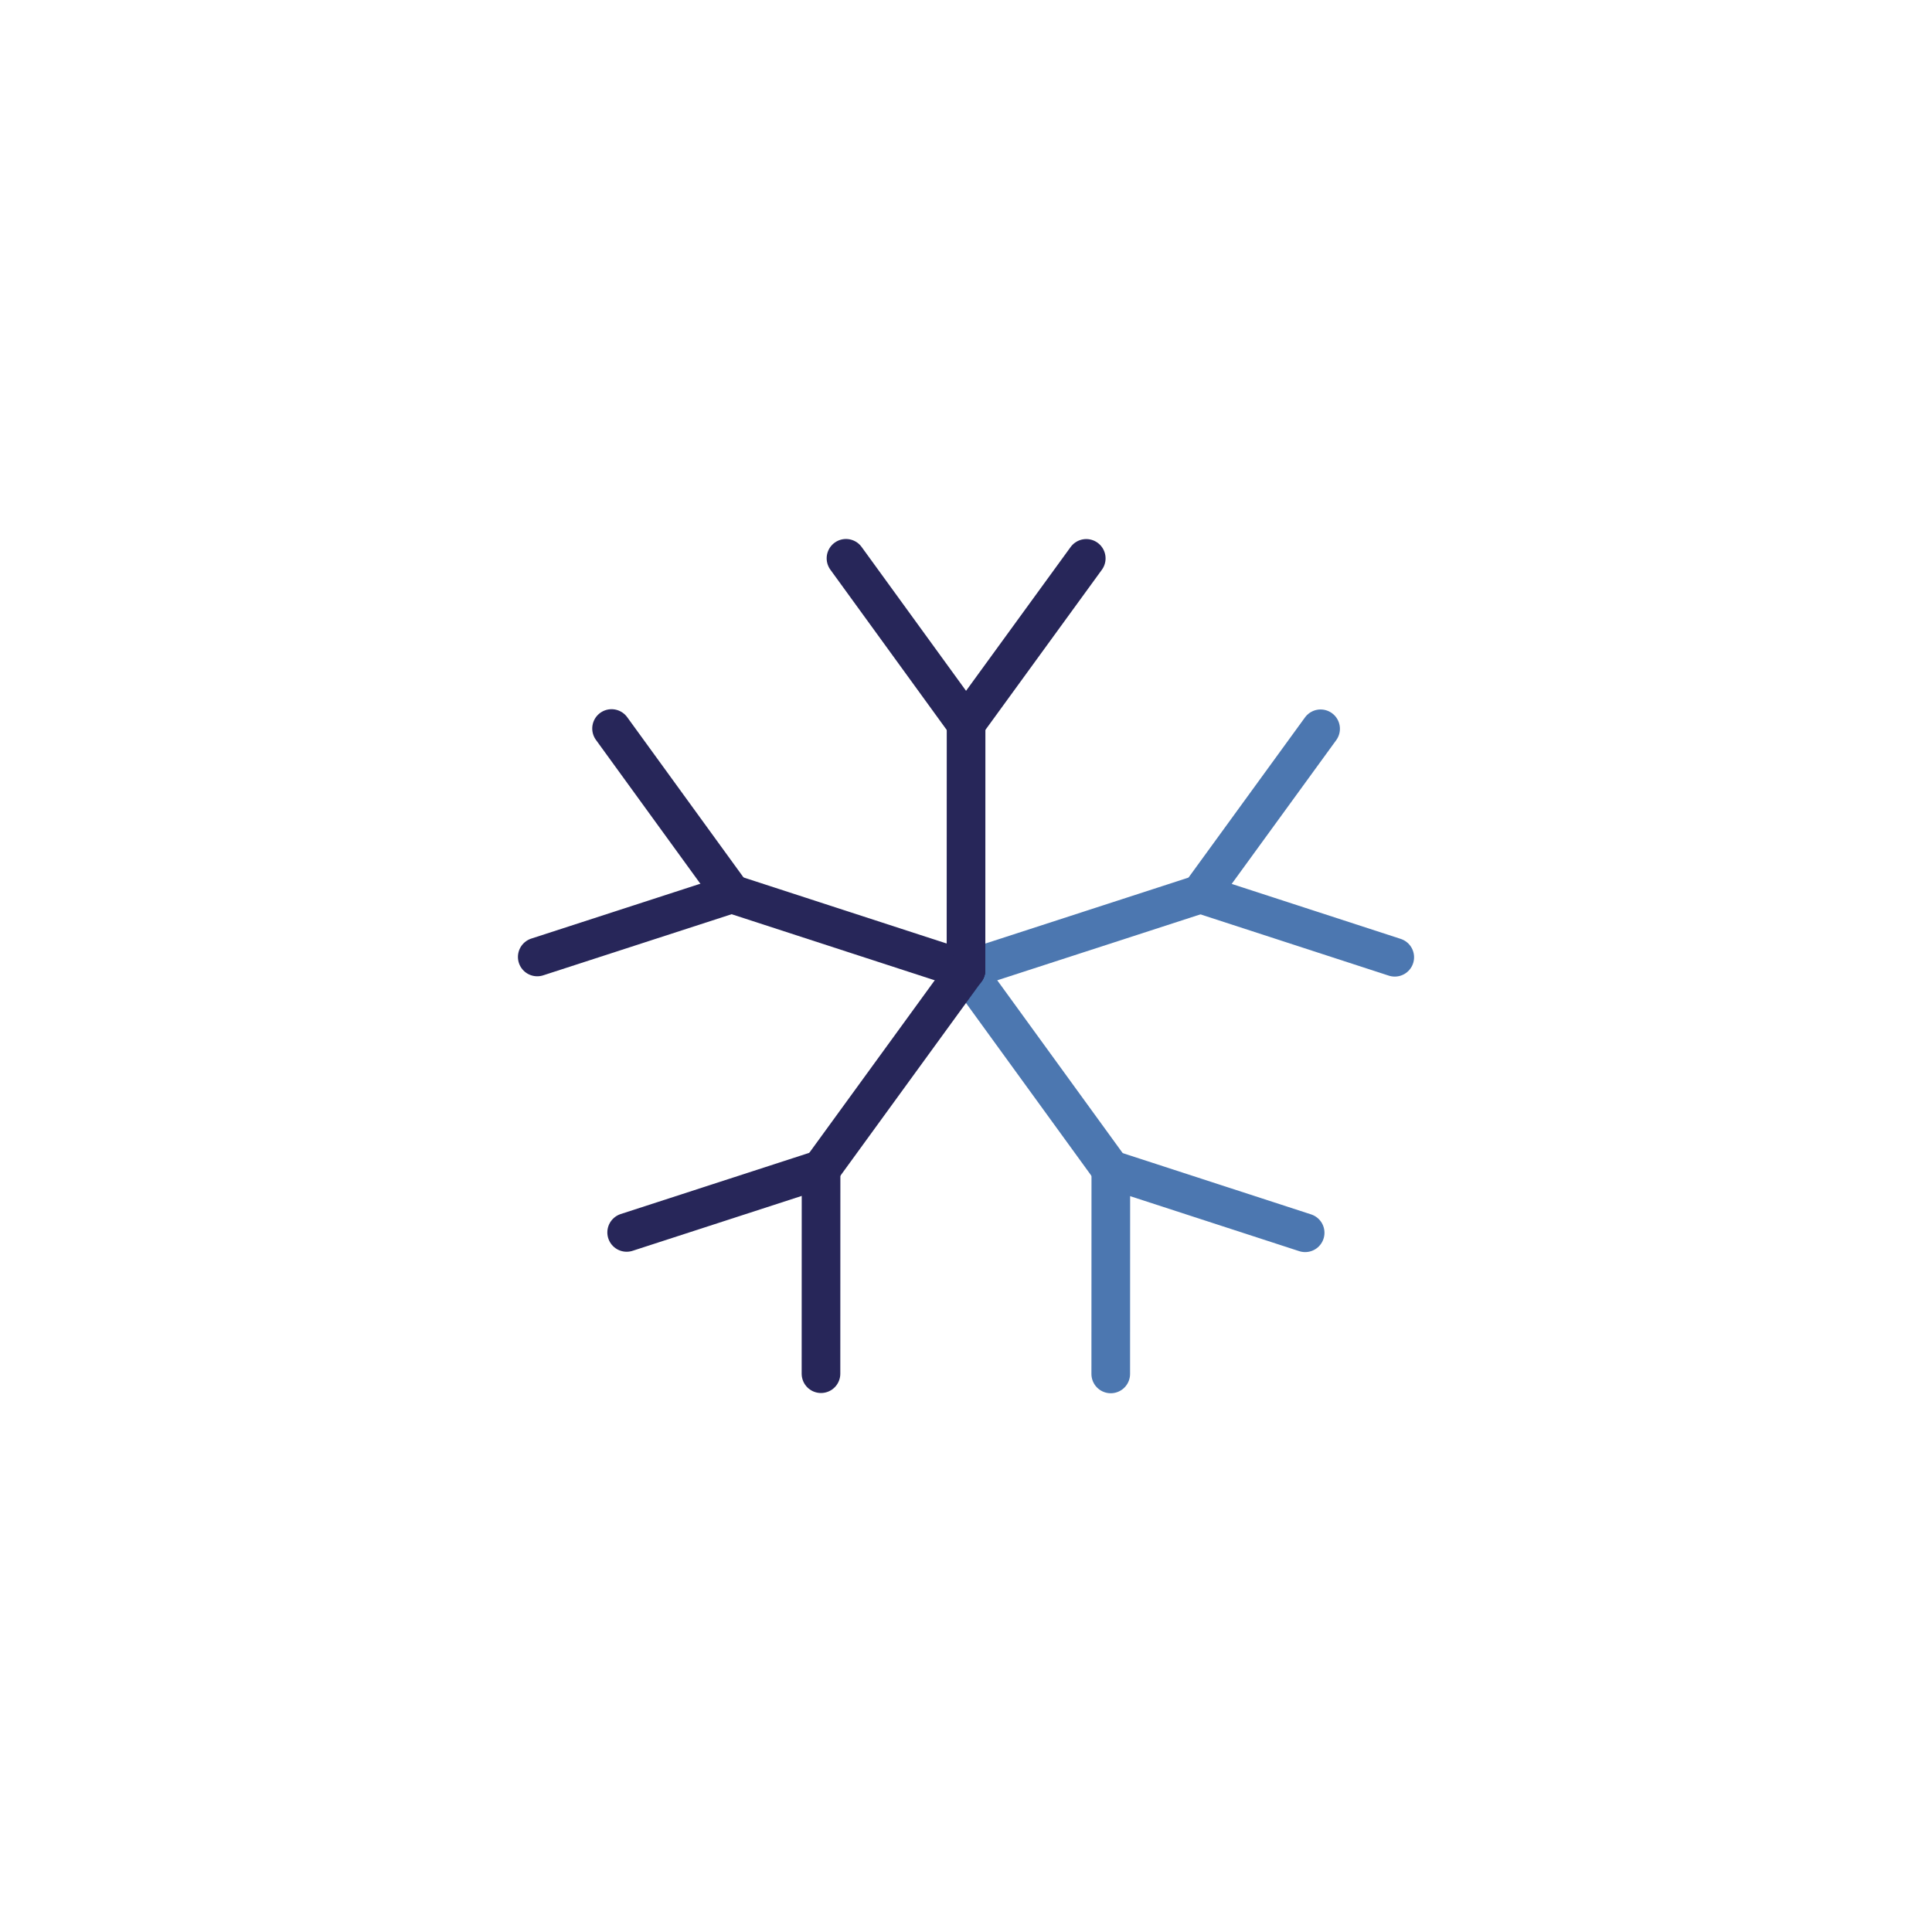 <svg xmlns="http://www.w3.org/2000/svg" viewBox="0 0 500 500"><defs><style>.cls-1,.cls-2{fill:none;stroke-linecap:round;stroke-linejoin:round;stroke-width:10px;}.cls-1{stroke:#4c77b0;}.cls-2{stroke:#272659;}</style></defs><g id="styles"><g id="thin"><g id="Cold"><line class="cls-1" x1="250" y1="251.07" x2="287.47" y2="302.69"/><line class="cls-1" x1="250" y1="251.07" x2="310.67" y2="231.38"/><line class="cls-2" x1="250" y1="251.07" x2="250.02" y2="187.29"/><line class="cls-2" x1="250" y1="251.07" x2="189.34" y2="231.34"/><line class="cls-2" x1="250" y1="251.07" x2="212.49" y2="302.66"/><line class="cls-2" x1="250.01" y1="187.29" x2="281.12" y2="144.51"/><line class="cls-2" x1="250.01" y1="187.29" x2="218.94" y2="144.49"/><line class="cls-2" x1="189.34" y1="231.34" x2="158.27" y2="188.54"/><line class="cls-2" x1="189.34" y1="231.34" x2="139.04" y2="247.66"/><line class="cls-1" x1="287.48" y1="302.68" x2="287.46" y2="355.57"/><line class="cls-1" x1="287.48" y1="302.68" x2="337.77" y2="319.04"/><line class="cls-1" x1="310.67" y1="231.38" x2="360.96" y2="247.74"/><line class="cls-1" x1="310.67" y1="231.38" x2="341.77" y2="188.61"/><line class="cls-2" x1="212.49" y1="302.62" x2="162.18" y2="318.95"/><line class="cls-2" x1="212.49" y1="302.62" x2="212.47" y2="355.51"/></g></g></g></svg>